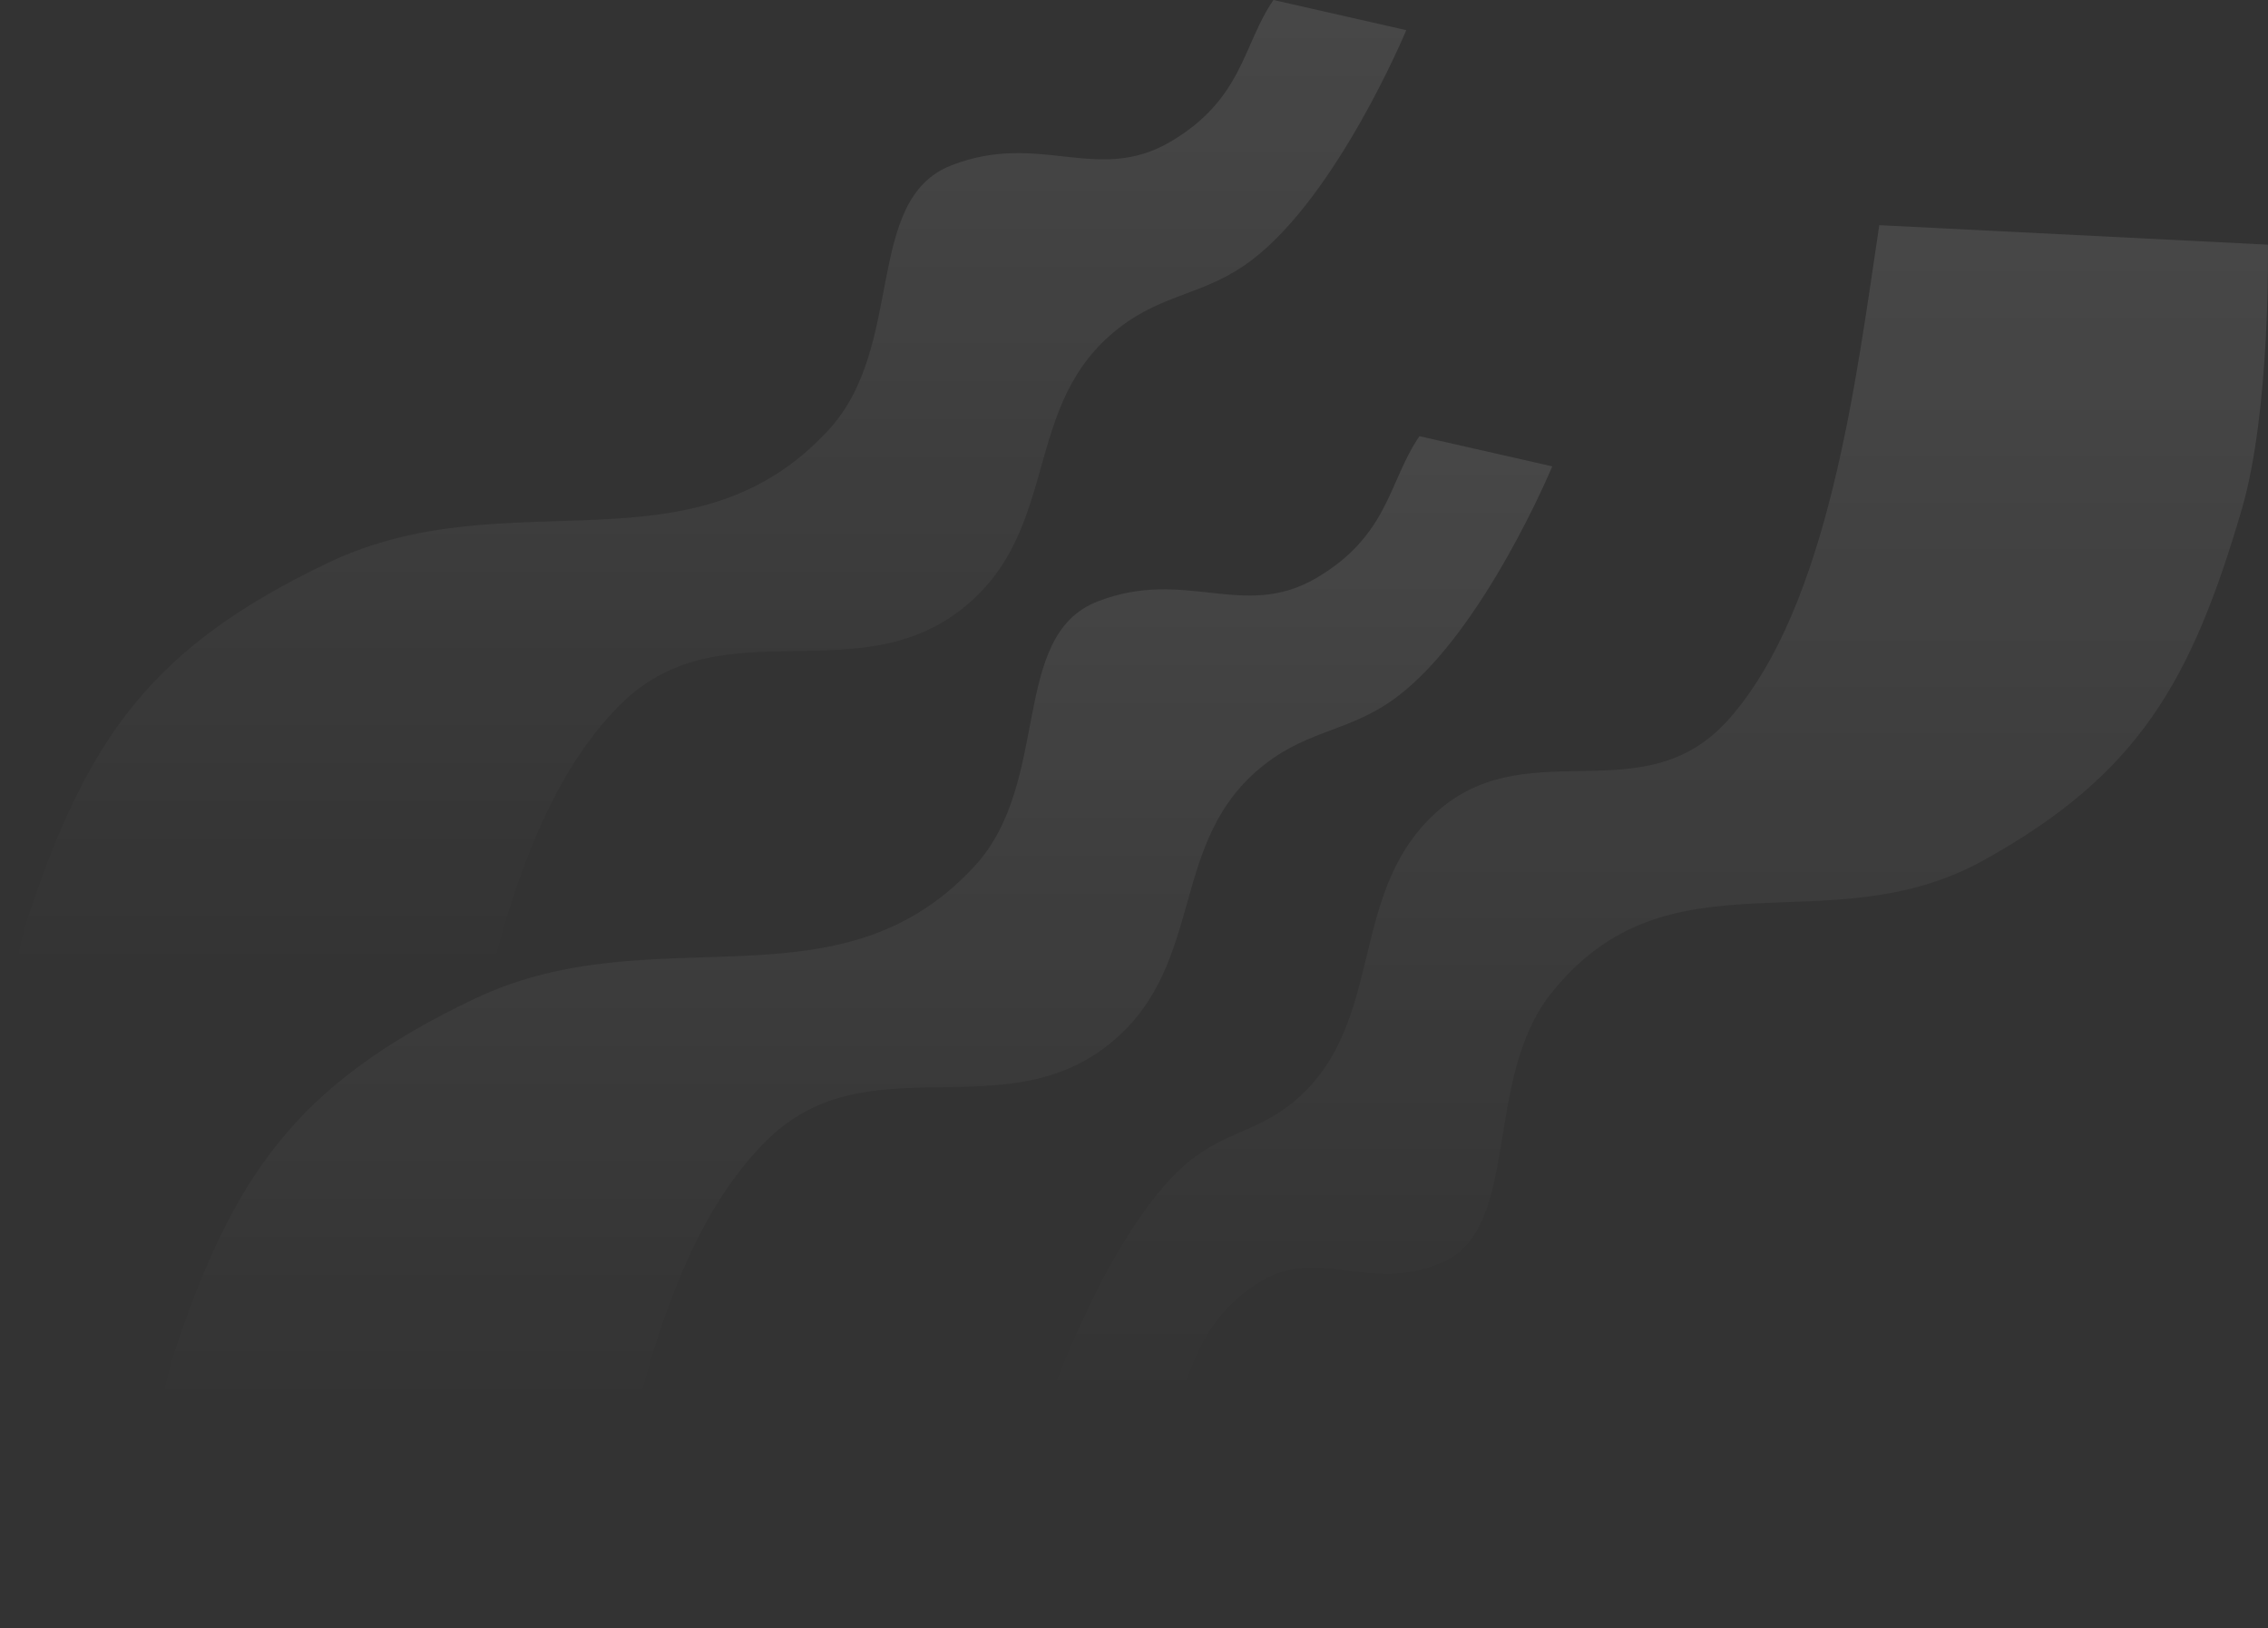 <svg width="2408" height="1728" viewBox="0 0 2408 1728" fill="none" xmlns="http://www.w3.org/2000/svg">
<rect x="0" y="0" width="2408" height="1728" fill="#333333" stroke="none"/>
<path d="M504.085 1060C312.585 1151 248.571 1249.59 187.085 1429.5C151.743 1532.91 155.085 1707.5 155.085 1707.5L631.585 1728C659.772 1567.27 693.219 1327.4 816.085 1208.5C922.515 1105.5 1067.56 1200.62 1181.08 1105.5C1281.49 1021.37 1239.26 892.024 1342.58 811.5C1391.56 773.333 1434.63 776.548 1484.08 739C1575.52 669.57 1648.08 495 1648.08 495L1507.08 463C1474.42 510.167 1475.08 568 1397.58 613.5C1320.09 659 1258.59 602 1165.08 638.5C1071.58 675 1116.68 830.012 1035.08 919C890.08 1077.14 695.585 969 504.085 1060Z" fill="url(#paint0_linear_614_4)"/>
<path d="M349.085 597C157.585 688 93.571 786.592 32.084 966.5C-3.257 1069.91 0.085 1244.5 0.085 1244.5L476.585 1265C504.772 1104.27 538.219 864.404 661.085 745.5C767.515 642.502 912.561 737.623 1026.08 642.5C1126.49 558.367 1084.26 429.024 1187.58 348.5C1236.56 310.333 1279.63 313.548 1329.08 276C1420.52 206.57 1493.08 32 1493.08 32L1352.08 0C1319.42 47.167 1320.08 105 1242.58 150.5C1165.09 196 1103.59 139 1010.08 175.5C916.583 212 961.682 367.012 880.085 456C735.08 614.138 540.585 506 349.085 597Z" fill="url(#paint1_linear_614_4)"/>
<path d="M2105.7 913.337C2271.53 821.474 2326.97 721.947 2380.22 540.332C2410.82 435.941 2407.93 259.694 2407.93 259.694L1995.28 239C1970.87 401.259 1941.91 643.396 1835.51 763.428C1743.34 867.403 1617.73 771.38 1519.42 867.405C1432.47 952.336 1469.04 1082.91 1379.56 1164.19C1337.15 1202.72 1299.85 1199.48 1257.02 1237.38C1177.84 1307.47 1115 1483.7 1115 1483.7L1237.1 1516C1265.39 1468.39 1264.82 1410 1331.93 1364.07C1399.04 1318.14 1452.3 1375.68 1533.27 1338.84C1614.25 1301.99 1575.19 1145.51 1645.85 1055.67C1771.43 896.037 1939.86 1005.2 2105.7 913.337Z" fill="url(#paint2_linear_614_4)"/>
<defs>
<linearGradient id="paint0_linear_614_4" x1="901.542" y1="463" x2="901.542" y2="1728" gradientUnits="userSpaceOnUse">
<stop stop-color="white" stop-opacity="0.1"/>
<stop offset="0.816" stop-color="white" stop-opacity="0"/>
</linearGradient>
<linearGradient id="paint1_linear_614_4" x1="746.542" y1="0" x2="746.542" y2="1265" gradientUnits="userSpaceOnUse">
<stop stop-color="white" stop-opacity="0.1"/>
<stop offset="0.816" stop-color="white" stop-opacity="0"/>
</linearGradient>
<linearGradient id="paint2_linear_614_4" x1="1761.5" y1="239" x2="1761.5" y2="1516" gradientUnits="userSpaceOnUse">
<stop stop-color="white" stop-opacity="0.1"/>
<stop offset="0.979" stop-color="white" stop-opacity="0"/>
</linearGradient>
</defs>
</svg>
